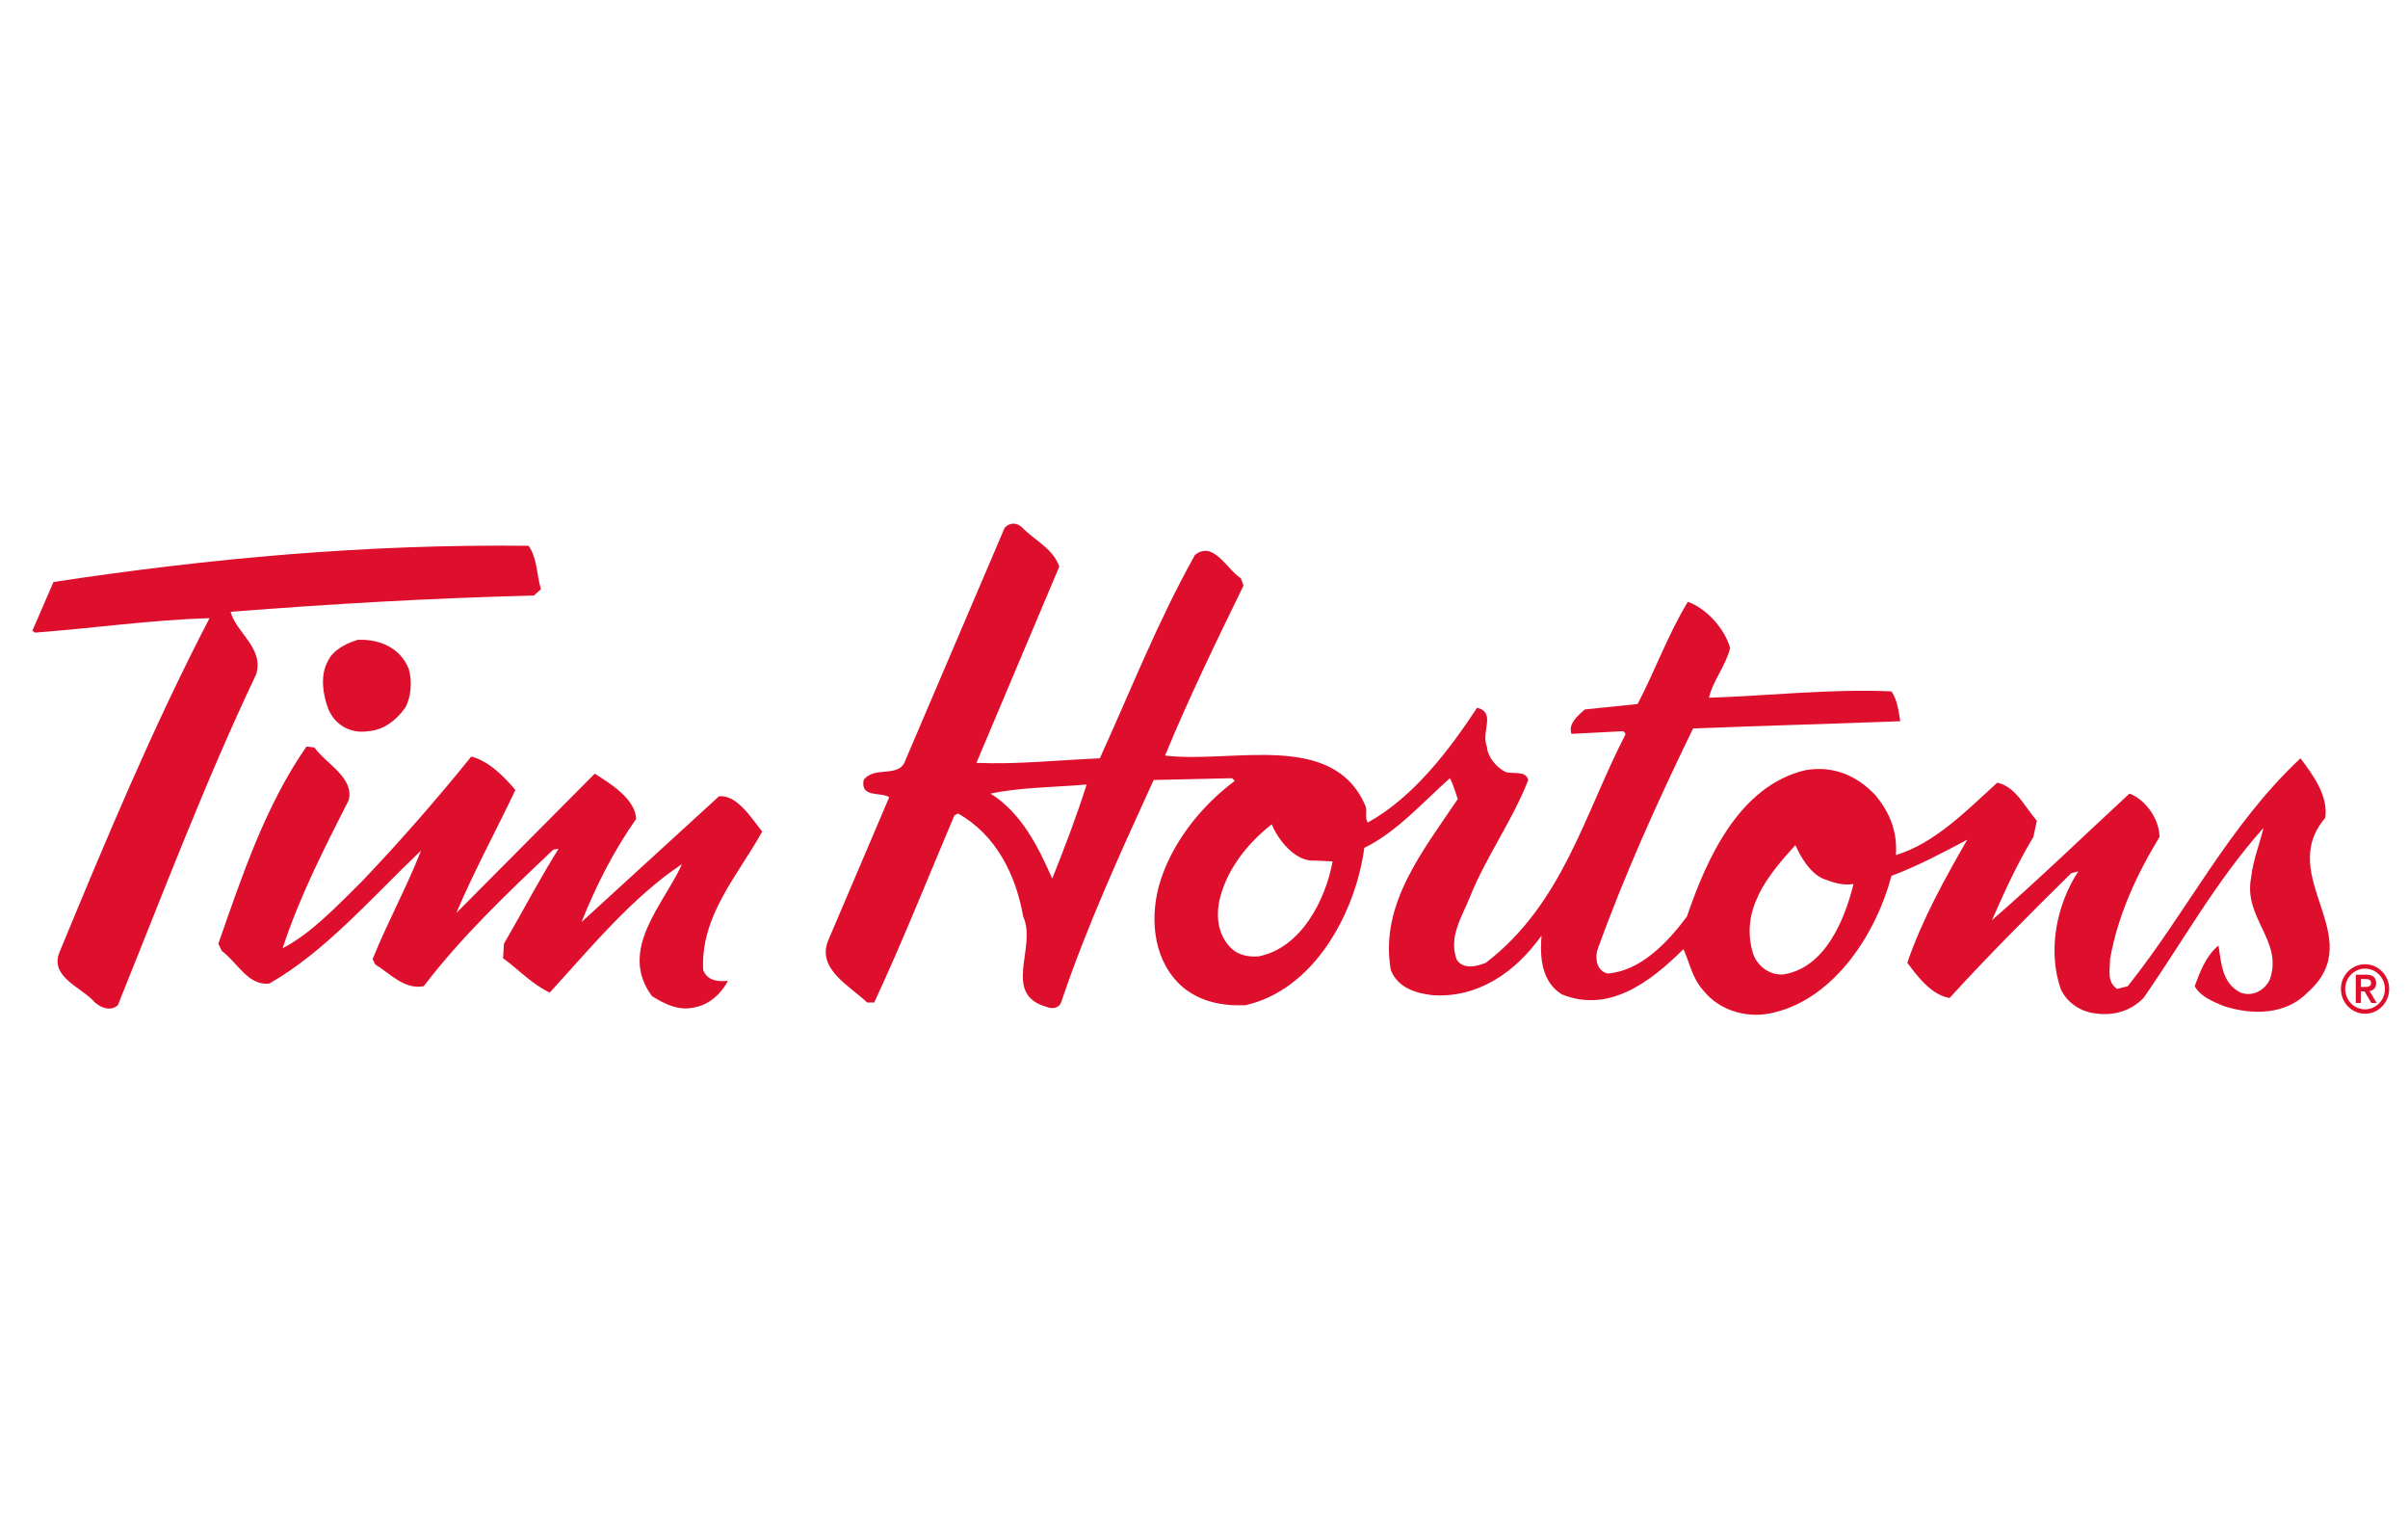 <svg width="126" height="80" viewBox="0 0 126 80" fill="none" xmlns="http://www.w3.org/2000/svg">
<path d="M27.661 28.551C28.122 29.214 28.076 30.066 28.305 30.821L27.937 31.154C22.449 31.294 17.558 31.579 12.069 32.004C12.346 33.092 13.823 33.897 13.406 35.27C10.732 40.899 8.518 46.765 6.165 52.586C5.797 52.916 5.289 52.725 4.966 52.441C4.274 51.637 2.567 51.118 3.121 49.792C5.566 43.879 8.011 38.012 10.964 32.337C7.873 32.431 4.966 32.857 1.829 33.093L1.692 33L2.799 30.444C10.918 29.214 19.126 28.456 27.661 28.551Z" fill="#DD0F2D"/>
<path d="M21.386 34.985C21.572 35.6 21.525 36.452 21.203 37.02C20.742 37.682 20.049 38.202 19.265 38.25C18.389 38.391 17.558 37.965 17.19 37.115C16.913 36.405 16.729 35.364 17.144 34.607C17.419 33.992 18.112 33.66 18.712 33.471C19.818 33.424 20.925 33.849 21.386 34.985Z" fill="#DD0F2D"/>
<path d="M16.451 39.101C17.052 39.953 18.527 40.662 18.251 41.845C16.958 44.4 15.667 46.906 14.791 49.602C16.266 48.847 17.651 47.381 18.943 46.101C20.971 43.973 22.863 41.798 24.662 39.576C25.584 39.811 26.415 40.662 26.969 41.326C25.955 43.454 24.802 45.582 23.878 47.759L31.12 40.473C31.95 40.994 33.243 41.798 33.288 42.839C32.089 44.54 31.167 46.387 30.429 48.233L37.623 41.655C38.546 41.561 39.283 42.744 39.883 43.502C38.593 45.819 36.655 47.899 36.794 50.74C37.023 51.354 37.669 51.354 38.086 51.307C37.762 51.967 37.116 52.538 36.424 52.679C35.548 52.917 34.81 52.538 34.117 52.112C32.32 49.698 34.717 47.333 35.687 45.204C33.103 46.906 30.843 49.65 28.768 51.923C27.845 51.497 27.107 50.692 26.323 50.125L26.369 49.368C27.337 47.712 28.214 46.009 29.229 44.4L28.951 44.448C26.598 46.669 24.155 48.988 22.171 51.591C21.156 51.78 20.418 50.929 19.635 50.454L19.496 50.173C20.279 48.233 21.296 46.387 22.032 44.494C19.45 46.954 17.005 49.793 14.099 51.448C12.991 51.591 12.438 50.36 11.607 49.747L11.424 49.368C12.669 45.82 13.869 42.177 16.036 39.053L16.451 39.101Z" fill="#DD0F2D"/>
<path d="M93.945 44.21C92.468 45.819 91.038 47.617 91.731 49.887C91.96 50.551 92.606 51.022 93.3 50.975C95.512 50.645 96.528 48.089 96.987 46.244C96.387 46.339 95.88 46.15 95.374 45.96C94.681 45.63 94.222 44.826 93.945 44.21ZM66.544 43.12C65.163 44.21 64.1 45.63 63.778 47.24C63.639 48.089 63.778 48.894 64.331 49.509C64.7 49.935 65.253 50.076 65.853 50.03C68.069 49.602 69.358 47.097 69.729 45.062L68.805 45.016C67.79 45.109 66.869 43.927 66.544 43.12ZM51.832 41.515C53.492 42.553 54.367 44.4 55.059 45.96C55.705 44.351 56.351 42.649 56.859 41.04C55.198 41.183 53.399 41.183 51.832 41.515ZM55.428 29.639L51.092 39.906C53.167 40 55.383 39.762 57.55 39.668C59.165 36.12 60.593 32.477 62.531 29.024C63.499 28.268 64.192 29.781 64.931 30.254L65.068 30.634C63.638 33.567 62.21 36.499 60.963 39.525C64.468 39.952 69.728 38.202 71.435 42.128C71.572 42.413 71.388 42.789 71.572 43.027C73.971 41.703 75.863 39.195 77.293 37.019C78.307 37.302 77.476 38.25 77.801 39.052C77.846 39.62 78.307 40.14 78.769 40.378C79.182 40.521 79.829 40.283 79.967 40.802C79.137 42.934 77.754 44.825 76.923 46.906C76.509 47.947 75.77 49.033 76.231 50.22C76.601 50.739 77.293 50.55 77.755 50.359C81.768 47.283 82.921 42.552 85.043 38.437C85.088 38.345 84.949 38.297 84.949 38.249L82.228 38.39C82.042 37.87 82.55 37.444 82.921 37.114L85.688 36.829C86.608 35.079 87.255 33.233 88.316 31.483C89.287 31.816 90.254 32.903 90.53 33.896C90.299 34.843 89.609 35.646 89.422 36.499C92.515 36.404 95.743 36.024 98.971 36.167C99.293 36.64 99.341 37.207 99.433 37.729C95.743 37.87 92.237 37.964 88.592 38.107C86.749 41.892 84.995 45.77 83.567 49.745C83.473 50.22 83.567 50.787 84.12 50.928C85.827 50.787 87.207 49.367 88.269 47.947C89.286 44.966 90.993 41.087 94.498 40.283C95.927 40.047 97.171 40.568 98.14 41.606C98.879 42.506 99.293 43.501 99.203 44.73C101.231 44.114 102.845 42.459 104.506 40.944C105.475 41.135 105.983 42.27 106.581 42.934L106.397 43.783C105.566 45.155 104.875 46.668 104.23 48.136C106.581 46.1 109.119 43.642 111.426 41.514C112.303 41.844 112.995 42.886 112.995 43.783C111.794 45.77 110.825 47.851 110.41 50.172C110.41 50.739 110.226 51.353 110.779 51.733L111.335 51.59C114.47 47.663 116.592 43.216 120.373 39.667C121.02 40.52 121.848 41.655 121.668 42.789C119.036 45.867 124.018 49.033 120.742 51.922C119.589 53.105 117.836 53.105 116.361 52.63C115.807 52.395 115.162 52.157 114.838 51.59C115.117 50.832 115.439 49.983 116.084 49.462C116.223 50.359 116.27 51.447 117.237 51.922C117.836 52.158 118.483 51.828 118.761 51.259C119.497 49.225 117.376 48.042 117.79 45.914C117.882 45.015 118.253 44.115 118.435 43.311C115.946 46.101 114.238 49.225 112.163 52.204C111.471 52.916 110.549 53.15 109.625 53.011C108.843 52.916 108.15 52.442 107.828 51.733C107.136 49.746 107.597 47.332 108.75 45.582L108.381 45.677C106.212 47.807 103.998 50.03 102.015 52.204C101.093 52.063 100.356 51.118 99.801 50.36C100.585 48.089 101.739 46.009 102.937 43.927C101.694 44.588 100.356 45.299 98.971 45.819C98.187 48.801 96.018 52.204 92.837 52.963C91.593 53.295 90.022 52.963 89.1 51.78C88.548 51.166 88.409 50.36 88.087 49.65C86.333 51.4 84.166 53.011 81.72 52.016C80.661 51.354 80.567 50.076 80.661 48.942C79.277 50.881 77.339 52.204 74.987 52.063C74.111 51.967 73.141 51.685 72.773 50.74C72.173 47.285 74.479 44.494 76.278 41.798C76.141 41.418 76.049 41.04 75.864 40.71C74.434 41.986 73.05 43.549 71.389 44.351C70.93 47.759 68.761 51.78 65.163 52.586C63.916 52.631 62.81 52.396 61.887 51.638C60.411 50.36 60.134 48.233 60.641 46.339C61.242 44.211 62.764 42.223 64.611 40.851L64.47 40.71L60.366 40.803C58.612 44.637 56.86 48.467 55.522 52.442C55.385 52.774 55.014 52.774 54.785 52.68C52.386 52.016 54.276 49.558 53.539 47.949C53.169 45.82 52.155 43.69 50.126 42.554L49.941 42.65C48.557 45.915 47.221 49.273 45.744 52.443H45.375C44.497 51.592 42.701 50.692 43.344 49.178L46.528 41.705C46.114 41.419 45.007 41.753 45.19 40.804C45.744 40.049 47.035 40.711 47.358 39.812L52.571 27.606C52.848 27.321 53.216 27.321 53.494 27.606C54.137 28.268 55.105 28.694 55.428 29.639Z" fill="#DD0F2D"/>
<path fill-rule="evenodd" clip-rule="evenodd" d="M122.715 51.734C122.715 51.148 123.179 50.671 123.754 50.671C124.325 50.671 124.792 51.147 124.792 51.734C124.792 52.323 124.325 52.8 123.754 52.8C123.179 52.8 122.715 52.323 122.715 51.734ZM122.49 51.734C122.49 52.449 123.056 53.03 123.754 53.03C124.448 53.03 125.016 52.449 125.016 51.734C125.016 51.022 124.448 50.441 123.754 50.441C123.056 50.441 122.49 51.022 122.49 51.734ZM123.533 51.216H123.725C123.888 51.213 124.068 51.224 124.068 51.423C124.068 51.621 123.887 51.63 123.725 51.63H123.533V51.216ZM123.267 52.466H123.533V51.86H123.725L124.083 52.466H124.363L123.986 51.839C124.184 51.815 124.333 51.691 124.333 51.434C124.333 51.148 124.17 50.987 123.823 50.987H123.268V52.466H123.267Z" fill="#DD0F2D"/>
</svg>
